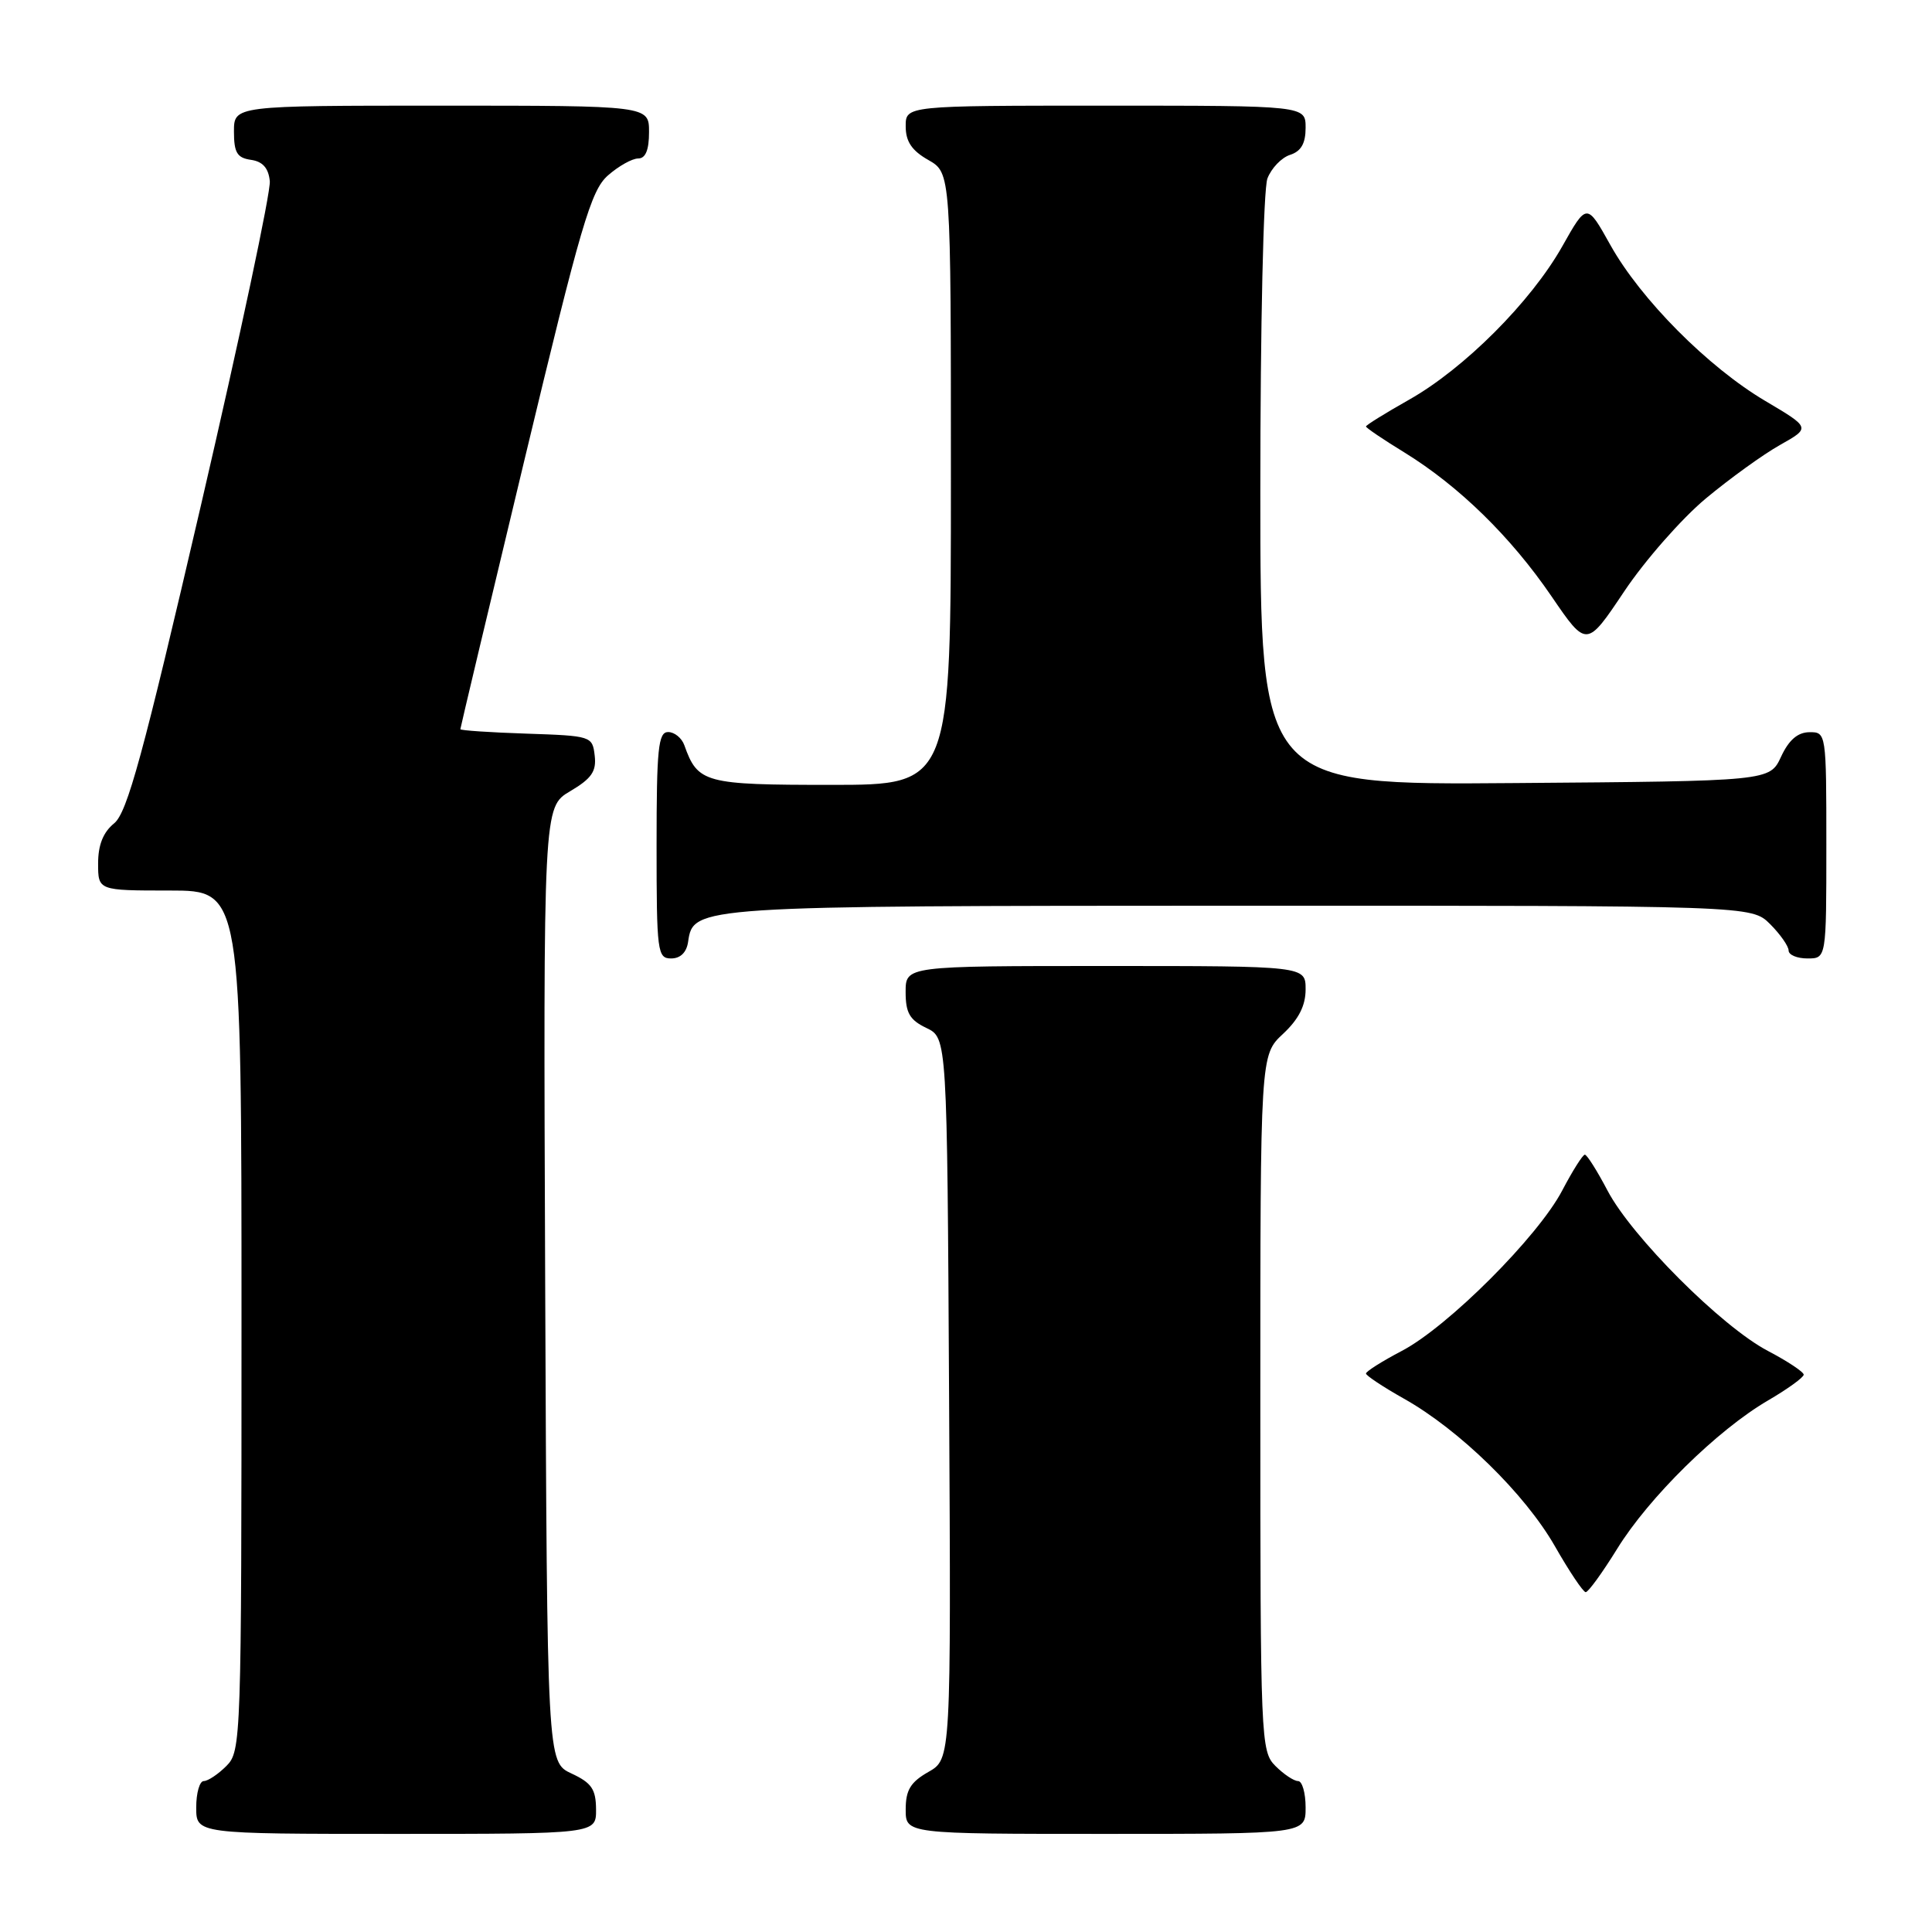 <?xml version="1.0" encoding="UTF-8" standalone="no"?>
<!DOCTYPE svg PUBLIC "-//W3C//DTD SVG 1.1//EN" "http://www.w3.org/Graphics/SVG/1.1/DTD/svg11.dtd" >
<svg xmlns="http://www.w3.org/2000/svg" xmlns:xlink="http://www.w3.org/1999/xlink" version="1.1" viewBox="0 0 256 256">
 <g >
 <path fill="currentColor"
d=" M 78.98 239.75 C 78.96 237.07 78.39 236.24 75.73 235.00 C 72.50 233.50 72.50 233.50 72.24 170.22 C 71.99 106.94 71.99 106.94 75.55 104.84 C 78.39 103.16 79.05 102.21 78.80 100.12 C 78.50 97.54 78.36 97.50 69.75 97.21 C 64.94 97.05 61.00 96.79 61.00 96.62 C 61.00 96.46 64.82 80.39 69.50 60.91 C 76.97 29.78 78.30 25.23 80.55 23.25 C 81.96 22.01 83.76 21.00 84.56 21.00 C 85.54 21.00 86.00 19.88 86.00 17.50 C 86.00 14.00 86.00 14.00 58.50 14.00 C 31.00 14.00 31.00 14.00 31.00 17.43 C 31.00 20.23 31.42 20.92 33.25 21.18 C 34.81 21.40 35.58 22.27 35.75 24.00 C 35.90 25.38 31.79 44.70 26.63 66.94 C 18.93 100.10 16.86 107.69 15.12 109.10 C 13.67 110.28 13.00 111.96 13.00 114.41 C 13.00 118.00 13.00 118.00 22.50 118.00 C 32.00 118.00 32.00 118.00 32.00 175.00 C 32.00 230.67 31.95 232.05 30.00 234.00 C 28.90 235.10 27.55 236.00 27.00 236.00 C 26.45 236.00 26.00 237.57 26.00 239.50 C 26.00 243.00 26.00 243.00 52.50 243.00 C 79.00 243.00 79.00 243.00 78.98 239.75 Z  M 173.00 239.50 C 173.00 237.57 172.55 236.00 172.00 236.00 C 171.45 236.00 170.10 235.10 169.00 234.00 C 167.06 232.06 167.00 230.67 167.00 185.90 C 167.00 139.80 167.00 139.80 170.00 137.00 C 172.09 135.05 173.00 133.25 173.00 131.10 C 173.00 128.00 173.00 128.00 146.50 128.00 C 120.00 128.00 120.00 128.00 120.00 131.45 C 120.00 134.22 120.54 135.15 122.75 136.21 C 125.50 137.53 125.50 137.53 125.76 185.30 C 126.02 233.08 126.02 233.08 123.02 234.79 C 120.65 236.14 120.01 237.19 120.01 239.75 C 120.00 243.00 120.00 243.00 146.50 243.00 C 173.00 243.00 173.00 243.00 173.00 239.50 Z  M 214.28 205.23 C 218.47 198.43 227.56 189.49 234.25 185.58 C 236.86 184.06 239.00 182.51 239.00 182.15 C 239.00 181.79 236.86 180.37 234.25 179.00 C 228.14 175.80 216.20 163.86 213.00 157.75 C 211.63 155.14 210.28 153.00 210.00 153.00 C 209.72 153.00 208.37 155.14 207.00 157.75 C 203.80 163.86 191.86 175.80 185.75 179.00 C 183.14 180.37 181.00 181.72 181.00 182.00 C 181.00 182.27 183.26 183.77 186.01 185.32 C 193.36 189.44 202.05 197.93 206.02 204.86 C 207.93 208.21 209.77 210.95 210.11 210.97 C 210.44 210.99 212.32 208.40 214.28 205.23 Z  M 91.18 124.78 C 91.86 120.05 92.19 120.03 164.30 120.01 C 232.09 120.00 232.09 120.00 234.55 122.45 C 235.90 123.80 237.00 125.38 237.00 125.95 C 237.00 126.53 238.12 127.00 239.50 127.00 C 242.00 127.00 242.00 127.00 242.00 112.00 C 242.00 97.10 241.98 97.00 239.75 97.02 C 238.20 97.04 237.03 98.05 236.00 100.27 C 234.50 103.50 234.50 103.50 200.75 103.76 C 167.00 104.03 167.00 104.03 167.00 65.08 C 167.00 43.11 167.41 25.05 167.94 23.65 C 168.46 22.29 169.81 20.88 170.94 20.52 C 172.40 20.05 173.00 19.01 173.00 16.93 C 173.00 14.00 173.00 14.00 146.50 14.00 C 120.00 14.00 120.00 14.00 120.01 16.75 C 120.01 18.75 120.82 19.96 123.01 21.20 C 126.00 22.91 126.00 22.91 126.00 63.45 C 126.00 104.00 126.00 104.00 110.15 104.00 C 93.35 104.00 92.46 103.76 90.68 98.75 C 90.34 97.79 89.37 97.00 88.53 97.00 C 87.22 97.00 87.00 99.20 87.00 112.00 C 87.00 126.15 87.11 127.00 88.93 127.00 C 90.16 127.00 90.98 126.20 91.18 124.78 Z  M 226.03 66.05 C 229.23 63.39 233.66 60.19 235.88 58.95 C 239.91 56.68 239.91 56.68 233.93 53.14 C 226.33 48.65 217.39 39.65 213.38 32.46 C 210.26 26.87 210.26 26.87 207.01 32.64 C 202.86 39.99 194.02 48.84 186.70 52.97 C 183.57 54.74 181.00 56.33 181.00 56.51 C 181.00 56.69 183.29 58.24 186.10 59.96 C 193.32 64.41 200.19 71.12 205.58 79.01 C 210.23 85.82 210.23 85.82 215.22 78.36 C 217.97 74.25 222.83 68.72 226.03 66.05 Z "/>
</g>
</svg>